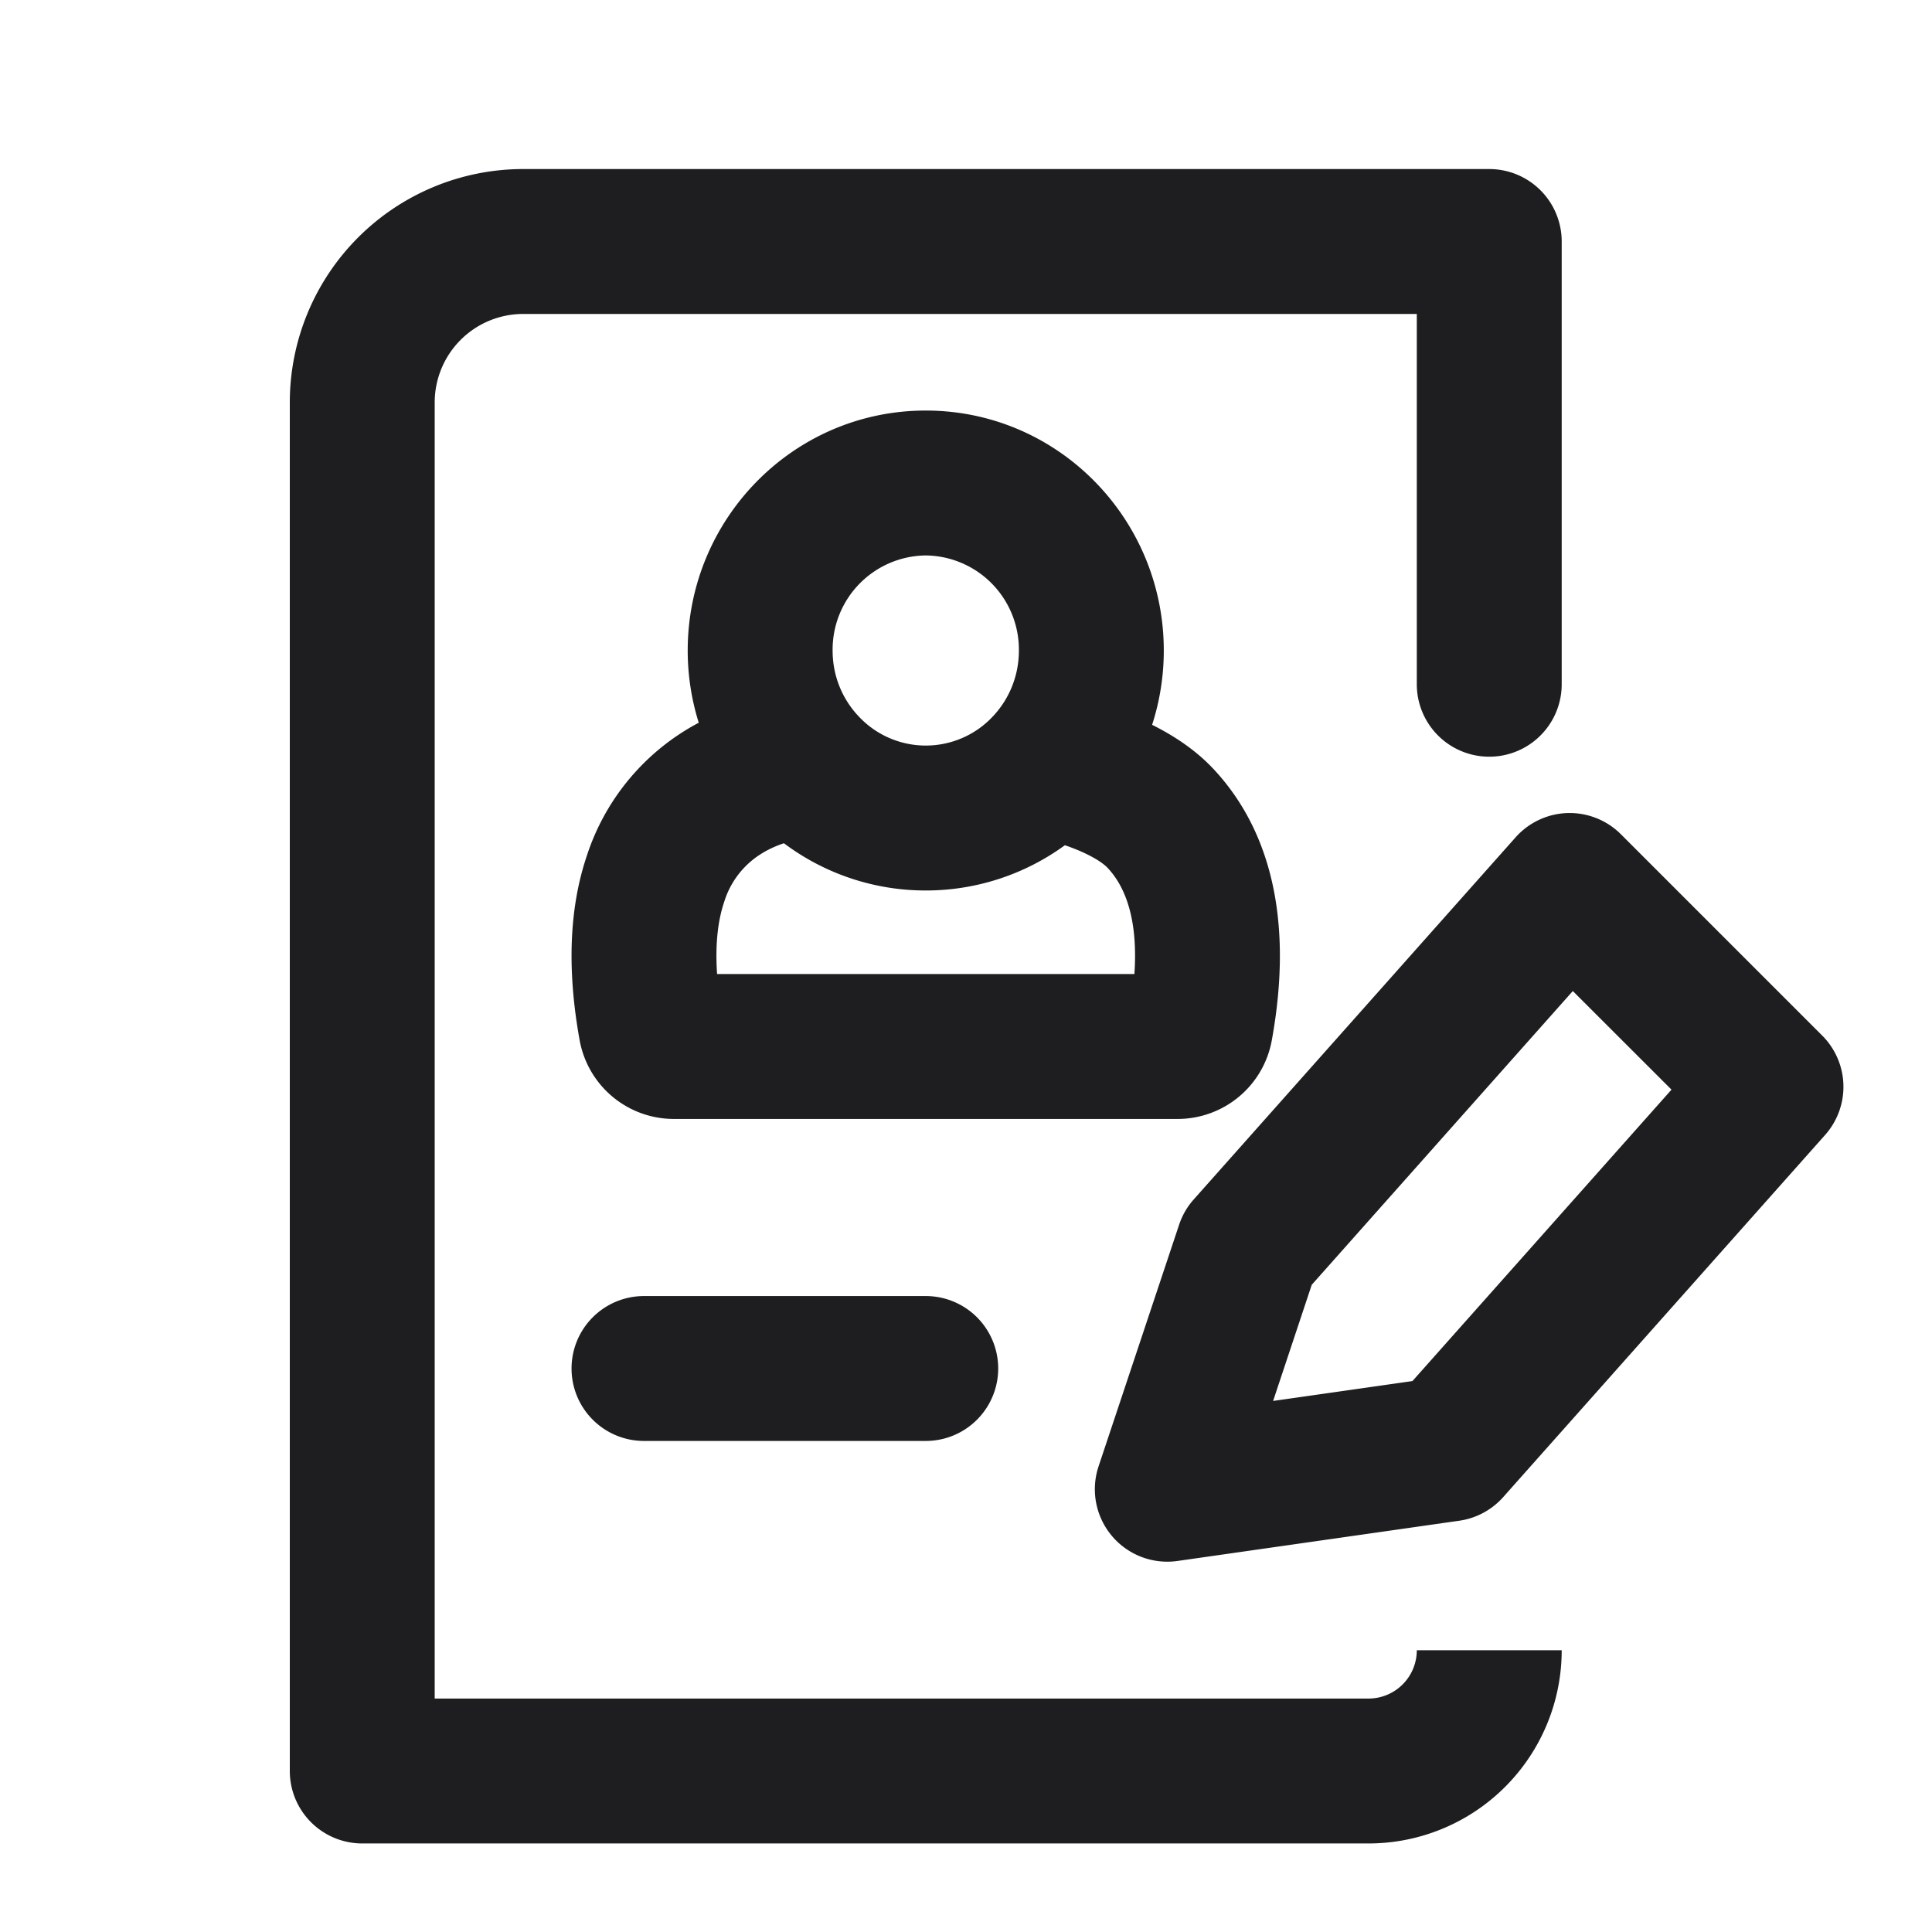 <svg xmlns="http://www.w3.org/2000/svg" fill="none" viewBox="0 0 24 24"><path fill="#1E1E20" fill-rule="evenodd" d="M6.5 3.9A1.1 1.1 0 0 0 5.4 5v16.1H17a.6.6 0 0 0 .6-.6h1.8a2.4 2.4 0 0 1-2.4 2.4H4.5a.9.9 0 0 1-.9-.9V5a2.9 2.9 0 0 1 2.9-2.9h12a.9.9 0 0 1 .9.9v5.5a.9.9 0 0 1-1.8 0V3.9H6.5zm5 3a1.17 1.17 0 0 0-1.157 1.181c0 .318.122.603.32.814a1.14 1.14 0 0 0 1.675 0c.197-.211.319-.496.319-.814A1.17 1.17 0 0 0 11.5 6.9zM8.543 8.081C8.543 6.445 9.857 5.1 11.5 5.1c1.643 0 2.957 1.345 2.957 2.981a3 3 0 0 1-.145.923c.255.127.529.302.754.54.681.721 1.016 1.826.732 3.383a1.189 1.189 0 0 1-1.171.973H8.373a1.19 1.19 0 0 1-1.172-.975c-.164-.905-.124-1.664.089-2.295a2.875 2.875 0 0 1 1.39-1.652 3 3 0 0 1-.137-.897zm1.195 2.394c-.12.04-.249.1-.367.19a1.077 1.077 0 0 0-.375.539c-.068.201-.116.49-.088.896h5.184c.054-.786-.172-1.148-.334-1.32-.078-.082-.262-.188-.52-.277-.004 0-.007-.002-.01-.003a2.93 2.93 0 0 1-1.728.562 2.93 2.93 0 0 1-1.762-.587zm3.103-.08zm6.633-.295a.9.9 0 0 1 .662.264l2.5 2.5a.9.9 0 0 1 .037 1.234l-4 4.5a.9.9 0 0 1-.546.293l-3.5.5a.9.9 0 0 1-.98-1.176l1-3a.899.899 0 0 1 .18-.313l4-4.5a.9.9 0 0 1 .646-.302zm.064 2.211l-3.243 3.649-.48 1.443 1.731-.247 3.218-3.62-1.226-1.225zM7.1 17a.9.9 0 0 1 .9-.9h3.5a.9.9 0 0 1 0 1.8H8a.9.9 0 0 1-.9-.9z" clip-rule="evenodd"/></svg>